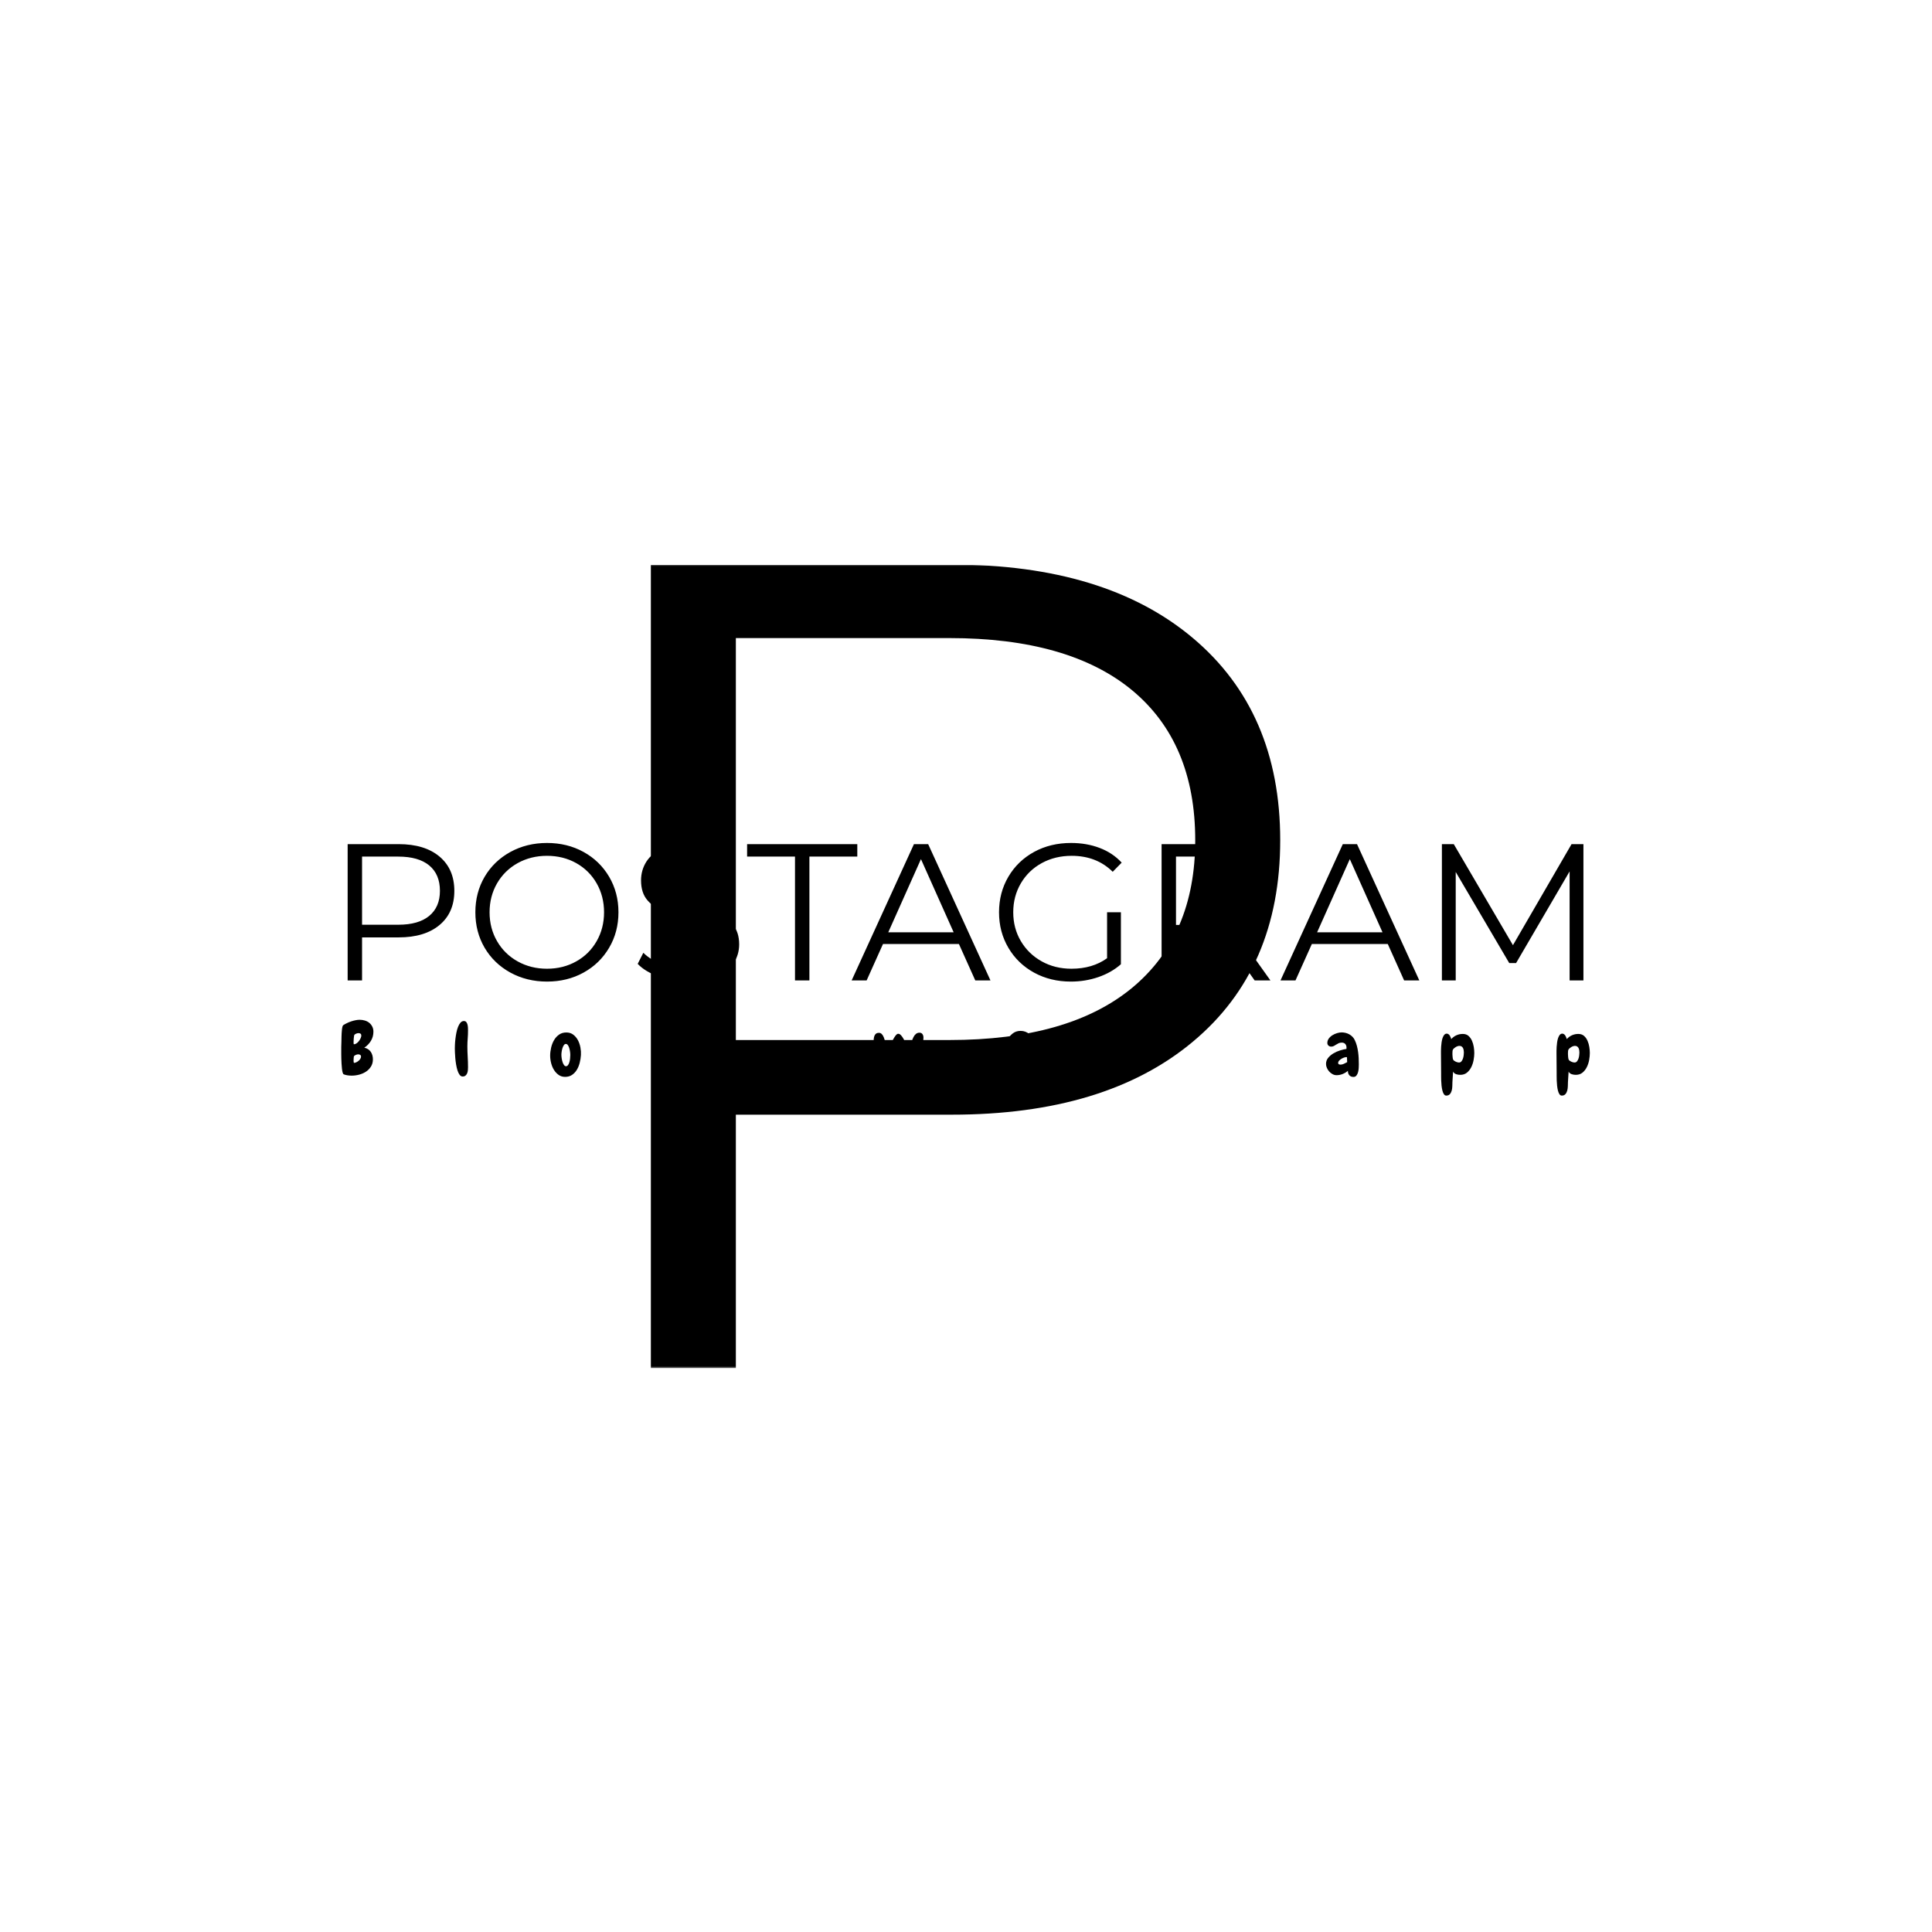 <svg xmlns="http://www.w3.org/2000/svg" version="1.1" xmlns:xlink="http://www.w3.org/1999/xlink" xmlns:svgjs="http://svgjs.dev/svgjs" width="1500" height="1500" viewBox="0 0 1500 1500"><rect width="1500" height="1500" fill="#ffffff"></rect><g transform="matrix(0.667,0,0,0.667,249.394,438.586)"><svg viewBox="0 0 396 247" data-background-color="#ffffff" preserveAspectRatio="xMidYMid meet" height="935" width="1500" xmlns="http://www.w3.org/2000/svg" xmlns:xlink="http://www.w3.org/1999/xlink"><g id="tight-bounds" transform="matrix(1,0,0,1,0.24,-0.1)"><svg viewBox="0 0 395.52 247.2" height="247.2" width="395.52"><g><svg></svg></g><g><svg viewBox="0 0 395.52 247.2" height="247.2" width="395.52"><mask id="afac6610-06d5-4060-a26e-40b2ab4b8f13"><rect width="395.52" height="247.2" fill="white"></rect><g transform="matrix(1,0,0,1,0,82.014)" id="clone"><svg viewBox="0 0 395.52 83.172" height="83.172" width="395.52"><g><svg viewBox="0 0 395.52 83.172" height="83.172" width="395.52"><g><svg viewBox="0 0 395.52 83.172" height="83.172" width="395.52"><g><svg viewBox="0 0 395.52 83.172" height="83.172" width="395.52"><g id="SvgjsG1243"><svg viewBox="0 0 395.52 83.172" height="83.172" width="395.52" id="SvgjsSvg1242"><g><svg viewBox="0 0 395.52 49.808" height="49.808" width="395.52"><g transform="matrix(1,0,0,1,0,0)"><svg width="395.52" viewBox="2.7 -38.3 323.38 41.6" height="49.808" data-palette-color="#273b93"><path d="M18.8-35Q25.5-35 29.3-31.8 33.1-28.6 33.1-23L33.1-23Q33.1-17.4 29.3-14.23 25.5-11.05 18.8-11.05L18.8-11.05 9.4-11.05 9.4 0 5.7 0 5.7-35 18.8-35ZM18.7-14.3Q23.9-14.3 26.65-16.57 29.4-18.85 29.4-23L29.4-23Q29.4-27.25 26.65-29.53 23.9-31.8 18.7-31.8L18.7-31.8 9.4-31.8 9.4-14.3 18.7-14.3ZM56.9 0.3Q51.7 0.3 47.47-2.02 43.25-4.35 40.87-8.4 38.5-12.45 38.5-17.5L38.5-17.5Q38.5-22.55 40.87-26.6 43.25-30.65 47.47-32.98 51.7-35.3 56.9-35.3L56.9-35.3Q62.1-35.3 66.27-33 70.45-30.7 72.85-26.63 75.25-22.55 75.25-17.5L75.25-17.5Q75.25-12.45 72.85-8.38 70.45-4.3 66.27-2 62.1 0.3 56.9 0.3L56.9 0.3ZM56.9-3Q61.05-3 64.4-4.88 67.75-6.75 69.65-10.08 71.55-13.4 71.55-17.5L71.55-17.5Q71.55-21.6 69.65-24.93 67.75-28.25 64.4-30.13 61.05-32 56.9-32L56.9-32Q52.75-32 49.37-30.13 46-28.25 44.07-24.93 42.15-21.6 42.15-17.5L42.15-17.5Q42.15-13.4 44.07-10.08 46-6.75 49.37-4.88 52.75-3 56.9-3L56.9-3ZM93.19 0.3Q89.3 0.3 85.72-0.95 82.14-2.2 80.19-4.25L80.19-4.25 81.64-7.1Q83.55-5.2 86.69-4.03 89.84-2.85 93.19-2.85L93.19-2.85Q97.89-2.85 100.25-4.58 102.59-6.3 102.59-9.05L102.59-9.05Q102.59-11.15 101.32-12.4 100.05-13.65 98.19-14.33 96.34-15 93.05-15.8L93.05-15.8Q89.09-16.8 86.75-17.73 84.39-18.65 82.72-20.55 81.05-22.45 81.05-25.7L81.05-25.7Q81.05-28.35 82.44-30.53 83.84-32.7 86.75-34 89.64-35.3 93.94-35.3L93.94-35.3Q96.94-35.3 99.82-34.48 102.69-33.65 104.8-32.2L104.8-32.2 103.55-29.25Q101.34-30.7 98.84-31.43 96.34-32.15 93.94-32.15L93.94-32.15Q89.34-32.15 87.02-30.38 84.69-28.6 84.69-25.8L84.69-25.8Q84.69-23.7 85.97-22.43 87.25-21.15 89.17-20.48 91.09-19.8 94.34-19L94.34-19Q98.19-18.05 100.57-17.13 102.94-16.2 104.59-14.33 106.25-12.45 106.25-9.25L106.25-9.25Q106.25-6.6 104.82-4.42 103.39-2.25 100.44-0.98 97.5 0.3 93.19 0.3L93.19 0.3ZM120.59 0L120.59-31.8 108.29-31.8 108.29-35 136.59-35 136.59-31.8 124.29-31.8 124.29 0 120.59 0ZM166.89 0L162.69-9.35 143.19-9.35 138.99 0 135.14 0 151.14-35 154.79-35 170.79 0 166.89 0ZM144.54-12.35L161.34-12.35 152.94-31.15 144.54-12.35ZM200.74-5.7L200.74-17.5 204.29-17.5 204.29-4.15Q201.84-2 198.49-0.85 195.14 0.3 191.44 0.3L191.44 0.3Q186.19 0.3 181.99-2 177.79-4.3 175.39-8.38 172.99-12.45 172.99-17.5L172.99-17.5Q172.99-22.55 175.39-26.63 177.79-30.7 181.99-33 186.19-35.3 191.49-35.3L191.49-35.3Q195.49-35.3 198.84-34.02 202.19-32.75 204.49-30.25L204.49-30.25 202.19-27.9Q198.04-32 191.64-32L191.64-32Q187.39-32 183.96-30.13 180.54-28.25 178.59-24.93 176.64-21.6 176.64-17.5L176.64-17.5Q176.64-13.4 178.59-10.1 180.54-6.8 183.94-4.9 187.34-3 191.59-3L191.59-3Q196.99-3 200.74-5.7L200.74-5.7ZM242.69 0L238.64 0 230.64-11.25Q229.29-11.1 227.84-11.1L227.84-11.1 218.44-11.1 218.44 0 214.74 0 214.74-35 227.84-35Q234.54-35 238.34-31.8 242.14-28.6 242.14-23L242.14-23Q242.14-18.9 240.06-16.07 237.99-13.25 234.14-12L234.14-12 242.69 0ZM227.74-14.25Q232.94-14.25 235.69-16.55 238.44-18.85 238.44-23L238.44-23Q238.44-27.25 235.69-29.53 232.94-31.8 227.74-31.8L227.74-31.8 218.44-31.8 218.44-14.25 227.74-14.25ZM277.03 0L272.83-9.35 253.33-9.35 249.13 0 245.28 0 261.28-35 264.93-35 280.93 0 277.03 0ZM254.68-12.35L271.48-12.35 263.08-31.15 254.68-12.35ZM320.03-35L323.08-35 323.08 0 319.53 0 319.53-28 305.78-4.45 304.03-4.45 290.28-27.85 290.28 0 286.73 0 286.73-35 289.78-35 304.98-9.05 320.03-35Z" opacity="1" transform="matrix(1,0,0,1,0,0)" fill="black" class="wordmark-text-0" id="SvgjsPath1241" stroke-width="5" stroke="black" stroke-linejoin="round"></path></svg></g></svg></g><g transform="matrix(1,0,0,1,2.5,56.181)"><svg viewBox="0 0 390.52 26.991" height="26.991" width="390.52"><g transform="matrix(1,0,0,1,0,0)"><svg width="390.52" viewBox="-1.49 -40.7 842.26 58.79" height="26.991" data-palette-color="#273b93"><path d="M23.05-28.86L23.05-28.86Q23.05-25.49 21.39-22.73 19.73-19.97 16.94-18.12L16.94-18.12Q18.41-17.82 19.48-17.11 20.56-16.41 21.26-15.38 21.97-14.36 22.34-13.06 22.71-11.77 22.71-10.35L22.71-10.35Q22.71-7.57 21.41-5.49 20.12-3.42 18.07-2.08 16.02-0.73 13.5-0.07 10.99 0.59 8.5 0.59L8.5 0.59Q7.13 0.59 5.76 0.39 4.39 0.2 3.17-0.29L3.17-0.29Q2.73-0.44 2.44-1.49 2.15-2.54 1.98-4.05 1.81-5.57 1.71-7.32 1.61-9.08 1.56-10.69 1.51-12.3 1.51-13.53 1.51-14.75 1.51-15.23L1.51-15.23Q1.51-16.94 1.51-18.68 1.51-20.41 1.61-22.12L1.61-22.12Q1.61-22.56 1.64-23.49 1.66-24.41 1.68-25.56 1.71-26.71 1.78-27.98 1.86-29.25 1.98-30.35 2.1-31.45 2.32-32.23 2.54-33.01 2.83-33.2L2.83-33.2Q3.96-33.94 5.32-34.59 6.69-35.25 8.15-35.74 9.62-36.23 11.08-36.52 12.55-36.82 13.87-36.82L13.87-36.82Q15.67-36.82 17.36-36.3 19.04-35.79 20.29-34.77 21.53-33.74 22.29-32.25 23.05-30.76 23.05-28.86ZM14.94-26.27L14.94-26.27Q14.94-27.1 14.43-27.49 13.92-27.88 13.09-27.88L13.09-27.88Q12.4-27.88 11.65-27.59 10.89-27.29 10.35-26.81L10.35-26.81Q10.21-26.66 10.08-25.98 9.96-25.29 9.89-24.44 9.81-23.58 9.79-22.83 9.77-22.07 9.77-21.83L9.77-21.83Q9.77-21.73 9.77-21.51 9.77-21.29 9.79-21.04 9.81-20.8 9.86-20.61 9.91-20.41 10.01-20.41L10.01-20.41Q10.84-20.41 11.72-21.02 12.6-21.63 13.31-22.53 14.01-23.44 14.48-24.46 14.94-25.49 14.94-26.27ZM14.75-12.16L14.75-12.16Q14.75-12.99 14.16-13.33 13.57-13.67 12.84-13.67L12.84-13.67Q12.16-13.67 11.4-13.35 10.64-13.04 10.16-12.6L10.16-12.6Q10.01-12.5 9.94-12.11 9.86-11.72 9.84-11.25 9.81-10.79 9.79-10.38 9.77-9.96 9.77-9.81L9.77-9.81Q9.77-9.72 9.77-9.42 9.77-9.13 9.79-8.81 9.81-8.5 9.89-8.23 9.96-7.96 10.06-7.96L10.06-7.96Q10.74-7.96 11.57-8.35 12.4-8.74 13.11-9.33 13.82-9.91 14.28-10.67 14.75-11.43 14.75-12.16ZM86.41-29.59L86.41-29.59Q86.41-26.95 86.2-24.29 85.98-21.63 85.98-18.95L85.98-18.95Q85.98-15.48 86.2-12.01 86.41-8.54 86.41-5.03L86.41-5.03Q86.41-4.15 86.32-3.05 86.22-1.95 85.85-1.03 85.49-0.1 84.75 0.54 84.02 1.17 82.8 1.17L82.8 1.17Q81.63 1.17 80.78 0.02 79.92-1.12 79.36-2.91 78.8-4.69 78.43-6.88 78.07-9.08 77.89-11.16 77.72-13.23 77.65-14.97 77.58-16.7 77.58-17.53L77.58-17.53Q77.58-18.46 77.65-20.21 77.72-21.97 77.97-24.02 78.21-26.07 78.63-28.2 79.04-30.32 79.73-32.06 80.41-33.79 81.36-34.89 82.31-35.99 83.63-35.99L83.63-35.99Q84.71-35.99 85.27-35.28 85.83-34.57 86.07-33.57 86.32-32.57 86.37-31.47 86.41-30.37 86.41-29.59ZM151.44 1.42L151.44 1.42Q148.95 1.42 147.1 0.1 145.24-1.22 143.97-3.27 142.7-5.32 142.07-7.84 141.43-10.35 141.43-12.79L141.43-12.79Q141.43-15.38 142.07-18.14 142.7-20.9 144.02-23.17 145.34-25.44 147.39-26.88 149.44-28.32 152.27-28.32L152.27-28.32Q155.01-28.32 156.94-26.83 158.86-25.34 160.04-23.12 161.21-20.9 161.7-18.26 162.18-15.63 162.04-13.28L162.04-13.28Q161.89-10.69 161.23-8.06 160.57-5.42 159.3-3.32 158.03-1.22 156.08 0.1 154.13 1.42 151.44 1.42ZM151.93-20.65L151.93-20.65Q151.2-20.65 150.64-19.87 150.08-19.09 149.71-17.97 149.34-16.85 149.15-15.6 148.95-14.36 148.95-13.43L148.95-13.43Q148.95-12.26 149.17-10.89 149.39-9.52 149.78-8.37 150.17-7.23 150.73-6.47 151.3-5.71 152.03-5.71L152.03-5.71Q152.81-5.71 153.37-6.45 153.93-7.18 154.27-8.3 154.62-9.42 154.76-10.77 154.91-12.11 154.91-13.28L154.91-13.28Q154.91-14.36 154.71-15.65 154.52-16.94 154.15-18.07 153.79-19.19 153.22-19.92 152.66-20.65 151.93-20.65ZM238.69-16.65L238.69-16.65Q238.69-14.16 238.61-11.67 238.54-9.18 238.35-6.69L238.35-6.69Q238.2-4.54 237.96-2.1 237.71 0.34 237.17 2.76 236.64 5.18 235.76 7.4 234.88 9.62 233.44 11.33 232 13.04 229.95 14.06 227.9 15.09 225.06 15.09L225.06 15.09Q223.75 15.09 222.11 14.67 220.47 14.26 219.03 13.48 217.59 12.7 216.59 11.55 215.59 10.4 215.59 8.89L215.59 8.89Q215.59 7.76 216.4 6.81 217.2 5.86 218.47 5.86L218.47 5.86Q219.25 5.86 219.96 6.13 220.67 6.4 221.38 6.74 222.09 7.08 222.75 7.35 223.4 7.62 224.09 7.62L224.09 7.62Q225.89 7.62 227.12 6.71 228.34 5.81 229.07 4.42 229.8 3.03 230.17 1.39 230.53-0.24 230.68-1.71L230.68-1.71Q229.7-0.59 228.41-0.17 227.12 0.24 225.7 0.24L225.7 0.24Q223.11 0.24 221.3-0.66 219.5-1.56 218.38-3.15 217.25-4.74 216.71-6.84 216.18-8.94 216.18-11.38L216.18-11.38Q216.18-12.89 216.5-14.79 216.81-16.7 217.45-18.65 218.08-20.61 219.03-22.46 219.99-24.32 221.26-25.73 222.53-27.15 224.11-28.03 225.7-28.91 227.6-28.91L227.6-28.91Q229.46-28.91 230.9-27.83 232.34-26.76 232.58-24.8L232.58-24.8Q233.12-25.83 234-26.83 234.88-27.83 236.15-27.83L236.15-27.83Q236.83-27.83 237.3-27.15 237.76-26.46 238.03-25.37 238.3-24.27 238.44-22.97 238.59-21.68 238.64-20.43 238.69-19.19 238.69-18.16 238.69-17.14 238.69-16.65ZM231.27-13.48L231.27-13.48Q231.27-14.21 231.05-15.38 230.83-16.55 230.41-17.63 230-18.7 229.36-19.48 228.73-20.26 227.85-20.26L227.85-20.26Q226.72-20.26 225.87-19.48 225.02-18.7 224.43-17.6 223.84-16.5 223.53-15.26 223.21-14.01 223.21-13.13L223.21-13.13Q223.21-12.5 223.31-11.43 223.4-10.35 223.72-9.33 224.04-8.3 224.58-7.57 225.11-6.84 225.99-6.84L225.99-6.84Q227.31-6.84 228.29-7.47 229.26-8.11 229.92-9.08 230.58-10.06 230.92-11.23 231.27-12.4 231.27-13.48ZM382.32 0.63L382.32 0.63Q380.76 0.63 379.51-1.03 378.27-2.69 377.34-5 376.41-7.32 375.8-9.77 375.19-12.21 374.9-13.82L374.9-13.82Q374.51-12.84 373.85-11.43 373.19-10.01 372.33-8.45 371.48-6.88 370.5-5.3 369.52-3.71 368.48-2.44 367.43-1.17 366.38-0.39 365.33 0.39 364.35 0.39L364.35 0.39Q363.03 0.39 362.03-0.88 361.03-2.15 360.35-4.2 359.66-6.25 359.2-8.74 358.73-11.23 358.49-13.72 358.25-16.21 358.15-18.36 358.05-20.51 358.05-21.83L358.05-21.83Q358.05-23.05 358.17-24.17 358.29-25.29 358.66-26.17 359.03-27.05 359.73-27.56 360.44-28.08 361.61-28.08L361.61-28.08Q362.74-28.08 363.54-27.25 364.35-26.42 364.89-25.07 365.42-23.73 365.77-22.05 366.11-20.36 366.3-18.63 366.5-16.89 366.57-15.26 366.64-13.62 366.69-12.45L366.69-12.45Q366.99-13.48 367.52-14.97 368.06-16.46 368.69-18.14 369.33-19.82 370.09-21.48 370.84-23.14 371.6-24.46 372.36-25.78 373.09-26.61 373.82-27.44 374.51-27.44L374.51-27.44 374.55-27.44Q375.43-27.44 376.26-26.61 377.09-25.78 377.87-24.46 378.66-23.14 379.34-21.46 380.02-19.78 380.61-18.04 381.19-16.31 381.63-14.67 382.07-13.04 382.37-11.87L382.37-11.87Q382.42-13.28 382.51-15.06 382.61-16.85 382.88-18.65 383.15-20.46 383.61-22.17 384.08-23.88 384.76-25.22 385.44-26.56 386.44-27.37 387.44-28.17 388.76-28.17L388.76-28.17Q390.13-28.17 390.79-27.22 391.45-26.27 391.45-24.9L391.45-24.9Q391.45-23.44 391.08-21 390.72-18.55 390.08-15.7 389.45-12.84 388.59-9.94 387.74-7.03 386.71-4.69 385.69-2.34 384.56-0.85 383.44 0.63 382.32 0.63ZM466.39-8.69L466.39-8.69Q466.39-7.03 465.34-5.44 464.29-3.86 462.7-2.61 461.12-1.37 459.31-0.61 457.5 0.15 455.99 0.15L455.99 0.15Q453.4 0.15 451.37-1.15 449.35-2.44 447.98-4.44 446.61-6.45 445.91-8.86 445.2-11.28 445.2-13.57L445.2-13.57Q445.2-16.02 445.88-18.8 446.56-21.58 447.96-23.93 449.35-26.27 451.47-27.83 453.6-29.39 456.53-29.39L456.53-29.39Q458.19-29.39 459.7-28.83 461.21-28.27 462.34-27.25 463.46-26.22 464.14-24.8 464.83-23.39 464.83-21.63L464.83-21.63Q464.83-19.34 463.85-17.33 462.87-15.33 461.26-13.87 459.65-12.4 457.55-11.5 455.45-10.6 453.25-10.5L453.25-10.5Q453.45-9.08 454.4-8.45 455.35-7.81 456.67-7.81L456.67-7.81Q457.65-7.81 458.58-8.3 459.5-8.79 460.38-9.4 461.26-10.01 462.12-10.5 462.97-10.99 463.85-10.99L463.85-10.99Q464.83-10.99 465.61-10.35 466.39-9.72 466.39-8.69ZM458.48-20.65L458.48-20.65Q458.48-21.29 458.14-21.97 457.8-22.66 457.06-22.66L457.06-22.66Q455.99-22.66 455.26-22.09 454.52-21.53 454.04-20.68 453.55-19.82 453.28-18.85 453.01-17.87 452.96-17.04L452.96-17.04Q453.64-17.19 454.6-17.43 455.55-17.68 456.4-18.09 457.26-18.51 457.87-19.14 458.48-19.78 458.48-20.65ZM543.48-16.11L543.48-16.11Q543.48-14.7 543.26-12.92 543.04-11.13 542.57-9.28 542.11-7.42 541.35-5.66 540.6-3.91 539.5-2.51 538.4-1.12 536.96-0.29 535.52 0.54 533.61 0.54L533.61 0.54Q531.61 0.54 529.98-0.39 528.34-1.32 527.17-2.93L527.17-2.93Q527.02-1.61 526.09-0.61 525.17 0.39 523.75 0.39L523.75 0.39Q522.92 0.39 522.36-0.44 521.8-1.27 521.46-2.56 521.11-3.86 520.94-5.42 520.77-6.98 520.72-8.45 520.67-9.91 520.67-11.08 520.67-12.26 520.67-12.74L520.67-12.74Q520.67-14.4 520.7-16.06 520.72-17.72 520.77-19.43L520.77-19.43Q520.77-20.26 520.75-21.92 520.72-23.58 520.77-25.61 520.82-27.64 520.99-29.76 521.16-31.88 521.6-33.64 522.04-35.4 522.82-36.52 523.6-37.65 524.83-37.7L524.83-37.7Q525.8-37.7 526.49-37.01 527.17-36.33 527.63-35.21 528.1-34.08 528.37-32.69 528.63-31.3 528.76-29.91 528.88-28.52 528.9-27.27 528.93-26.03 528.93-25.24L528.93-25.24Q528.93-25.1 528.9-24.58 528.88-24.07 528.88-23.49 528.88-22.9 528.88-22.44 528.88-21.97 528.88-21.92L528.88-21.92Q529.32-22.85 530.15-23.73 530.98-24.61 532-25.29 533.03-25.98 534.15-26.42 535.27-26.86 536.3-26.86L536.3-26.86Q538.35-26.86 539.74-25.81 541.13-24.76 541.96-23.14 542.79-21.53 543.14-19.65 543.48-17.77 543.48-16.11ZM536.3-14.65L536.3-14.65Q536.3-15.23 536.23-15.92 536.15-16.6 535.88-17.19 535.62-17.77 535.15-18.16 534.69-18.55 533.96-18.55L533.96-18.55Q533.17-18.55 532.42-18.21 531.66-17.87 530.98-17.33 530.29-16.8 529.71-16.19 529.12-15.58 528.68-14.99L528.68-14.99 528.19-10.64Q528.98-9.52 530.1-8.86 531.22-8.2 532.64-8.2L532.64-8.2Q533.71-8.2 534.42-8.89 535.13-9.57 535.54-10.57 535.96-11.57 536.13-12.7 536.3-13.82 536.3-14.65ZM683.05-6.88L683.05-6.88Q683.05-6.01 682.98-4.59 682.91-3.17 682.57-1.83 682.22-0.49 681.49 0.49 680.76 1.46 679.44 1.46L679.44 1.46Q677.63 1.46 676.66 0.29 675.68-0.88 675.73-2.64L675.73-2.64Q674.17-1.27 672.19-0.49 670.21 0.29 668.16 0.29L668.16 0.29Q666.75 0.29 665.48-0.39 664.21-1.07 663.23-2.15 662.25-3.22 661.67-4.57 661.08-5.91 661.08-7.23L661.08-7.23Q661.08-9.57 662.52-11.33 663.96-13.09 666.06-14.33 668.16-15.58 670.53-16.31 672.9-17.04 674.75-17.29L674.75-17.29Q674.75-17.53 674.78-17.72 674.8-17.92 674.8-18.16L674.8-18.16Q674.8-19.68 673.97-20.61 673.14-21.53 671.63-21.53L671.63-21.53Q670.41-21.53 669.53-21.12 668.65-20.7 667.87-20.19 667.09-19.68 666.31-19.26 665.53-18.85 664.55-18.85L664.55-18.85Q663.47-18.85 662.72-19.53 661.96-20.21 661.96-21.29L661.96-21.29Q661.96-22.9 662.91-24.22 663.87-25.54 665.31-26.44 666.75-27.34 668.43-27.86 670.12-28.37 671.53-28.37L671.53-28.37Q672.85-28.37 674.17-28.05 675.49-27.73 676.66-27.08 677.83-26.42 678.78-25.46 679.73-24.51 680.32-23.24L680.32-23.24Q681.2-21.44 681.74-19.41 682.27-17.38 682.57-15.26 682.86-13.13 682.96-11.01 683.05-8.89 683.05-6.88ZM675.24-8.45L675.24-8.45 675.1-11.77Q675-11.77 674.9-11.79 674.8-11.82 674.71-11.82L674.71-11.82Q674.07-11.82 673.12-11.5 672.17-11.18 671.29-10.62 670.41-10.06 669.8-9.38 669.19-8.69 669.19-7.96L669.19-7.96Q669.19-7.28 669.68-7.03 670.16-6.79 670.8-6.79L670.8-6.79Q671.87-6.79 673.09-7.35 674.31-7.91 675.24-8.45ZM760.39-14.55L760.39-14.55Q760.39-12.4 759.92-9.84 759.46-7.28 758.36-5.08 757.26-2.88 755.48-1.42 753.7 0.05 751.01 0.05L751.01 0.05Q750.33 0.05 749.6-0.05 748.86-0.15 748.2-0.39 747.55-0.63 747.01-1.05 746.47-1.46 746.18-2.15L746.18-2.15 745.74 4.88Q745.69 6.01 745.67 7.57 745.64 9.13 745.28 10.55 744.91 11.96 744.05 12.96 743.2 13.96 741.59 13.96L741.59 13.96Q740.66 13.96 740.03 13.01 739.39 12.06 739.03 10.6 738.66 9.13 738.46 7.32 738.27 5.52 738.22 3.86 738.17 2.2 738.17 0.83 738.17-0.54 738.17-1.17L738.17-1.17Q738.17-4.44 738.12-7.69 738.07-10.94 738.07-14.21L738.07-14.21Q738.07-14.79 738.07-16.04 738.07-17.29 738.17-18.75 738.27-20.21 738.49-21.78 738.71-23.34 739.15-24.63 739.59-25.93 740.27-26.73 740.95-27.54 741.93-27.54L741.93-27.54Q742.57-27.54 743.08-27.17 743.59-26.81 743.96-26.25 744.32-25.68 744.57-25.05 744.81-24.41 744.96-23.88L744.96-23.88Q746.47-25.59 748.45-26.46 750.43-27.34 752.67-27.34L752.67-27.34Q755.02-27.34 756.51-26.03 757.99-24.71 758.85-22.75 759.7-20.8 760.05-18.58 760.39-16.36 760.39-14.55ZM753.41-14.94L753.41-14.94Q753.41-15.67 753.28-16.43 753.16-17.19 752.84-17.85 752.53-18.51 751.94-18.92 751.35-19.34 750.48-19.34L750.48-19.34Q749.3-19.34 748.01-18.58 746.72-17.82 746.08-16.85L746.08-16.85Q745.84-16.46 745.79-15.58 745.74-14.7 745.74-14.26L745.74-14.26Q745.74-13.92 745.76-13.35 745.79-12.79 745.84-12.21 745.89-11.62 745.96-11.08 746.03-10.55 746.18-10.25L746.18-10.25Q746.33-9.81 746.81-9.45 747.3-9.08 747.89-8.79 748.47-8.5 749.08-8.35 749.69-8.2 750.13-8.2L750.13-8.2Q751.16-8.2 751.79-8.98 752.43-9.77 752.79-10.84 753.16-11.91 753.28-13.06 753.41-14.21 753.41-14.94ZM837.77-14.55L837.77-14.55Q837.77-12.4 837.31-9.84 836.84-7.28 835.74-5.08 834.64-2.88 832.86-1.42 831.08 0.05 828.39 0.05L828.39 0.05Q827.71 0.05 826.98-0.05 826.25-0.15 825.59-0.39 824.93-0.63 824.39-1.05 823.85-1.46 823.56-2.15L823.56-2.15 823.12 4.88Q823.07 6.01 823.05 7.57 823.02 9.13 822.66 10.55 822.29 11.96 821.44 12.96 820.58 13.96 818.97 13.96L818.97 13.96Q818.04 13.96 817.41 13.01 816.77 12.06 816.41 10.6 816.04 9.13 815.85 7.32 815.65 5.52 815.6 3.86 815.55 2.2 815.55 0.83 815.55-0.54 815.55-1.17L815.55-1.17Q815.55-4.44 815.5-7.69 815.45-10.94 815.45-14.21L815.45-14.21Q815.45-14.79 815.45-16.04 815.45-17.29 815.55-18.75 815.65-20.21 815.87-21.78 816.09-23.34 816.53-24.63 816.97-25.93 817.65-26.73 818.34-27.54 819.31-27.54L819.31-27.54Q819.95-27.54 820.46-27.17 820.97-26.81 821.34-26.25 821.7-25.68 821.95-25.05 822.19-24.41 822.34-23.88L822.34-23.88Q823.85-25.59 825.83-26.46 827.81-27.34 830.05-27.34L830.05-27.34Q832.4-27.34 833.89-26.03 835.38-24.71 836.23-22.75 837.09-20.8 837.43-18.58 837.77-16.36 837.77-14.55ZM830.79-14.94L830.79-14.94Q830.79-15.67 830.66-16.43 830.54-17.19 830.23-17.85 829.91-18.51 829.32-18.92 828.74-19.34 827.86-19.34L827.86-19.34Q826.69-19.34 825.39-18.58 824.1-17.82 823.46-16.85L823.46-16.85Q823.22-16.46 823.17-15.58 823.12-14.7 823.12-14.26L823.12-14.26Q823.12-13.92 823.15-13.35 823.17-12.79 823.22-12.21 823.27-11.62 823.34-11.08 823.41-10.55 823.56-10.25L823.56-10.25Q823.71-9.81 824.19-9.45 824.68-9.08 825.27-8.79 825.86-8.5 826.47-8.35 827.08-8.2 827.52-8.2L827.52-8.2Q828.54-8.2 829.18-8.98 829.81-9.77 830.18-10.84 830.54-11.91 830.66-13.06 830.79-14.21 830.79-14.94Z" opacity="1" transform="matrix(1,0,0,1,0,0)" fill="black" class="slogan-text-1" id="SvgjsPath1240" stroke-width="5" stroke="black" stroke-linejoin="round"></path></svg></g></svg></g></svg></g></svg></g><g></g></svg></g></svg></g></svg></g></mask><g mask="url(#afac6610-06d5-4060-a26e-40b2ab4b8f13)"><g><path d="M193.522 0c31.547 0 56.267 7.534 74.16 22.601 17.893 15.067 26.839 35.785 26.839 62.153v0c0 26.368-8.946 47.015-26.839 61.942-17.893 14.973-42.613 22.46-74.16 22.459v0h-66.391v78.045h-26.132v-247.2zM192.816 146.201c24.485 0 43.201-5.344 56.15-16.033 12.949-10.736 19.423-25.874 19.423-45.414v0c0-20.011-6.474-35.385-19.423-46.12-12.949-10.688-31.665-16.033-56.15-16.033v0h-65.685v123.6z" fill="#000000" fill-rule="nonzero" stroke="none" stroke-width="1" stroke-linecap="butt" stroke-linejoin="miter" stroke-miterlimit="10" stroke-dasharray="" stroke-dashoffset="0" font-family="none" font-weight="none" font-size="none" text-anchor="none" style="mix-blend-mode: normal" data-fill-palette-color="tertiary"></path></g></g><g transform="matrix(1,0,0,1,0,82.014)"><svg viewBox="0 0 395.52 83.172" height="83.172" width="395.52"><g><svg viewBox="0 0 395.52 83.172" height="83.172" width="395.52"><g><svg viewBox="0 0 395.52 83.172" height="83.172" width="395.52"><g><svg viewBox="0 0 395.52 83.172" height="83.172" width="395.52"><g id="textblocktransform"><svg viewBox="0 0 395.52 83.172" height="83.172" width="395.52" id="textblock"><g><svg viewBox="0 0 395.52 49.808" height="49.808" width="395.52"><g transform="matrix(1,0,0,1,0,0)"><svg width="395.52" viewBox="2.7 -38.3 323.38 41.6" height="49.808" data-palette-color="#273b93"><path d="M18.8-35Q25.5-35 29.3-31.8 33.1-28.6 33.1-23L33.1-23Q33.1-17.4 29.3-14.23 25.5-11.05 18.8-11.05L18.8-11.05 9.4-11.05 9.4 0 5.7 0 5.7-35 18.8-35ZM18.7-14.3Q23.9-14.3 26.65-16.57 29.4-18.85 29.4-23L29.4-23Q29.4-27.25 26.65-29.53 23.9-31.8 18.7-31.8L18.7-31.8 9.4-31.8 9.4-14.3 18.7-14.3ZM56.9 0.3Q51.7 0.3 47.47-2.02 43.25-4.35 40.87-8.4 38.5-12.45 38.5-17.5L38.5-17.5Q38.5-22.55 40.87-26.6 43.25-30.65 47.47-32.98 51.7-35.3 56.9-35.3L56.9-35.3Q62.1-35.3 66.27-33 70.45-30.7 72.85-26.63 75.25-22.55 75.25-17.5L75.25-17.5Q75.25-12.45 72.85-8.38 70.45-4.3 66.27-2 62.1 0.3 56.9 0.3L56.9 0.3ZM56.9-3Q61.05-3 64.4-4.88 67.75-6.75 69.65-10.08 71.55-13.4 71.55-17.5L71.55-17.5Q71.55-21.6 69.65-24.93 67.75-28.25 64.4-30.13 61.05-32 56.9-32L56.9-32Q52.75-32 49.37-30.13 46-28.25 44.07-24.93 42.15-21.6 42.15-17.5L42.15-17.5Q42.15-13.4 44.07-10.08 46-6.75 49.37-4.88 52.75-3 56.9-3L56.9-3ZM93.19 0.3Q89.3 0.3 85.72-0.95 82.14-2.2 80.19-4.25L80.19-4.25 81.64-7.1Q83.55-5.2 86.69-4.03 89.84-2.85 93.19-2.85L93.19-2.85Q97.89-2.85 100.25-4.58 102.59-6.3 102.59-9.05L102.59-9.05Q102.59-11.15 101.32-12.4 100.05-13.65 98.19-14.33 96.34-15 93.05-15.8L93.05-15.8Q89.09-16.8 86.75-17.73 84.39-18.65 82.72-20.55 81.05-22.45 81.05-25.7L81.05-25.7Q81.05-28.35 82.44-30.53 83.84-32.7 86.75-34 89.64-35.3 93.94-35.3L93.94-35.3Q96.94-35.3 99.82-34.48 102.69-33.65 104.8-32.2L104.8-32.2 103.55-29.25Q101.34-30.7 98.84-31.43 96.34-32.15 93.94-32.15L93.94-32.15Q89.34-32.15 87.02-30.38 84.69-28.6 84.69-25.8L84.69-25.8Q84.69-23.7 85.97-22.43 87.25-21.15 89.17-20.48 91.09-19.8 94.34-19L94.34-19Q98.19-18.05 100.57-17.13 102.94-16.2 104.59-14.33 106.25-12.45 106.25-9.25L106.25-9.25Q106.25-6.6 104.82-4.42 103.39-2.25 100.44-0.98 97.5 0.3 93.19 0.3L93.19 0.3ZM120.59 0L120.59-31.8 108.29-31.8 108.29-35 136.59-35 136.59-31.8 124.29-31.8 124.29 0 120.59 0ZM166.89 0L162.69-9.35 143.19-9.35 138.99 0 135.14 0 151.14-35 154.79-35 170.79 0 166.89 0ZM144.54-12.35L161.34-12.35 152.94-31.15 144.54-12.35ZM200.74-5.7L200.74-17.5 204.29-17.5 204.29-4.15Q201.84-2 198.49-0.85 195.14 0.3 191.44 0.3L191.44 0.3Q186.19 0.3 181.99-2 177.79-4.3 175.39-8.38 172.99-12.45 172.99-17.5L172.99-17.5Q172.99-22.55 175.39-26.63 177.79-30.7 181.99-33 186.19-35.3 191.49-35.3L191.49-35.3Q195.49-35.3 198.84-34.02 202.19-32.75 204.49-30.25L204.49-30.25 202.19-27.9Q198.04-32 191.64-32L191.64-32Q187.39-32 183.96-30.13 180.54-28.25 178.59-24.93 176.64-21.6 176.64-17.5L176.64-17.5Q176.64-13.4 178.59-10.1 180.54-6.8 183.94-4.9 187.34-3 191.59-3L191.59-3Q196.99-3 200.74-5.7L200.74-5.7ZM242.69 0L238.64 0 230.64-11.25Q229.29-11.1 227.84-11.1L227.84-11.1 218.44-11.1 218.44 0 214.74 0 214.74-35 227.84-35Q234.54-35 238.34-31.8 242.14-28.6 242.14-23L242.14-23Q242.14-18.9 240.06-16.07 237.99-13.25 234.14-12L234.14-12 242.69 0ZM227.74-14.25Q232.94-14.25 235.69-16.55 238.44-18.85 238.44-23L238.44-23Q238.44-27.25 235.69-29.53 232.94-31.8 227.74-31.8L227.74-31.8 218.44-31.8 218.44-14.25 227.74-14.25ZM277.03 0L272.83-9.35 253.33-9.35 249.13 0 245.28 0 261.28-35 264.93-35 280.93 0 277.03 0ZM254.68-12.35L271.48-12.35 263.08-31.15 254.68-12.35ZM320.03-35L323.08-35 323.08 0 319.53 0 319.53-28 305.78-4.45 304.03-4.45 290.28-27.85 290.28 0 286.73 0 286.73-35 289.78-35 304.98-9.05 320.03-35Z" opacity="1" transform="matrix(1,0,0,1,0,0)" fill="#000000" class="wordmark-text-0" data-fill-palette-color="primary" id="text-0"></path></svg></g></svg></g><g transform="matrix(1,0,0,1,2.5,56.181)"><svg viewBox="0 0 390.52 26.991" height="26.991" width="390.52"><g transform="matrix(1,0,0,1,0,0)"><svg width="390.52" viewBox="-1.49 -40.7 842.26 58.79" height="26.991" data-palette-color="#273b93"><path d="M23.05-28.86L23.05-28.86Q23.05-25.49 21.39-22.73 19.73-19.97 16.94-18.12L16.94-18.12Q18.41-17.82 19.48-17.11 20.56-16.41 21.26-15.38 21.97-14.36 22.34-13.06 22.71-11.77 22.71-10.35L22.71-10.35Q22.71-7.57 21.41-5.49 20.12-3.42 18.07-2.08 16.02-0.73 13.5-0.07 10.99 0.59 8.5 0.59L8.5 0.59Q7.13 0.59 5.76 0.39 4.39 0.2 3.17-0.29L3.17-0.29Q2.73-0.44 2.44-1.49 2.15-2.54 1.98-4.05 1.81-5.57 1.71-7.32 1.61-9.08 1.56-10.69 1.51-12.3 1.51-13.53 1.51-14.75 1.51-15.23L1.51-15.23Q1.51-16.94 1.51-18.68 1.51-20.41 1.61-22.12L1.61-22.12Q1.61-22.56 1.64-23.49 1.66-24.41 1.68-25.56 1.71-26.71 1.78-27.98 1.86-29.25 1.98-30.35 2.1-31.45 2.32-32.23 2.54-33.01 2.83-33.2L2.83-33.2Q3.96-33.94 5.32-34.59 6.69-35.25 8.15-35.74 9.62-36.23 11.08-36.52 12.55-36.82 13.87-36.82L13.87-36.82Q15.67-36.82 17.36-36.3 19.04-35.79 20.29-34.77 21.53-33.74 22.29-32.25 23.05-30.76 23.05-28.86ZM14.94-26.27L14.94-26.27Q14.94-27.1 14.43-27.49 13.92-27.88 13.09-27.88L13.09-27.88Q12.4-27.88 11.65-27.59 10.89-27.29 10.35-26.81L10.35-26.81Q10.21-26.66 10.08-25.98 9.96-25.29 9.89-24.44 9.81-23.58 9.79-22.83 9.77-22.07 9.77-21.83L9.77-21.83Q9.77-21.73 9.77-21.51 9.77-21.29 9.79-21.04 9.81-20.8 9.86-20.61 9.91-20.41 10.01-20.41L10.01-20.41Q10.84-20.41 11.72-21.02 12.6-21.63 13.31-22.53 14.01-23.44 14.48-24.46 14.94-25.49 14.94-26.27ZM14.75-12.16L14.75-12.16Q14.75-12.99 14.16-13.33 13.57-13.67 12.84-13.67L12.84-13.67Q12.16-13.67 11.4-13.35 10.64-13.04 10.16-12.6L10.16-12.6Q10.01-12.5 9.94-12.11 9.86-11.72 9.84-11.25 9.81-10.79 9.79-10.38 9.77-9.96 9.77-9.81L9.77-9.81Q9.77-9.72 9.77-9.42 9.77-9.13 9.79-8.81 9.81-8.5 9.89-8.23 9.96-7.96 10.06-7.96L10.06-7.96Q10.74-7.96 11.57-8.35 12.4-8.74 13.11-9.33 13.82-9.91 14.28-10.67 14.75-11.43 14.75-12.16ZM86.41-29.59L86.41-29.59Q86.41-26.95 86.2-24.29 85.98-21.63 85.98-18.95L85.98-18.95Q85.98-15.48 86.2-12.01 86.41-8.54 86.41-5.03L86.41-5.03Q86.41-4.15 86.32-3.05 86.22-1.95 85.85-1.03 85.49-0.1 84.75 0.54 84.02 1.17 82.8 1.17L82.8 1.17Q81.63 1.17 80.78 0.02 79.92-1.12 79.36-2.91 78.8-4.69 78.43-6.88 78.07-9.08 77.89-11.16 77.72-13.23 77.65-14.97 77.58-16.7 77.58-17.53L77.58-17.53Q77.58-18.46 77.65-20.21 77.72-21.97 77.97-24.02 78.21-26.07 78.63-28.2 79.04-30.32 79.73-32.06 80.41-33.79 81.36-34.89 82.31-35.99 83.63-35.99L83.63-35.99Q84.71-35.99 85.27-35.28 85.83-34.57 86.07-33.57 86.32-32.57 86.37-31.47 86.41-30.37 86.41-29.59ZM151.44 1.42L151.44 1.42Q148.95 1.42 147.1 0.1 145.24-1.22 143.97-3.27 142.7-5.32 142.07-7.84 141.43-10.35 141.43-12.79L141.43-12.79Q141.43-15.38 142.07-18.14 142.7-20.9 144.02-23.17 145.34-25.44 147.39-26.88 149.44-28.32 152.27-28.32L152.27-28.32Q155.01-28.32 156.94-26.83 158.86-25.34 160.04-23.12 161.21-20.9 161.7-18.26 162.18-15.63 162.04-13.28L162.04-13.28Q161.89-10.69 161.23-8.06 160.57-5.42 159.3-3.32 158.03-1.22 156.08 0.1 154.13 1.42 151.44 1.42ZM151.93-20.65L151.93-20.65Q151.2-20.65 150.64-19.87 150.08-19.09 149.71-17.97 149.34-16.85 149.15-15.6 148.95-14.36 148.95-13.43L148.95-13.43Q148.95-12.26 149.17-10.89 149.39-9.52 149.78-8.37 150.17-7.23 150.73-6.47 151.3-5.71 152.03-5.71L152.03-5.71Q152.81-5.71 153.37-6.45 153.93-7.18 154.27-8.3 154.62-9.42 154.76-10.77 154.91-12.11 154.91-13.28L154.91-13.28Q154.91-14.36 154.71-15.65 154.52-16.94 154.15-18.07 153.79-19.19 153.22-19.92 152.66-20.65 151.93-20.65ZM238.69-16.65L238.69-16.65Q238.69-14.16 238.61-11.67 238.54-9.18 238.35-6.69L238.35-6.69Q238.2-4.54 237.96-2.1 237.71 0.34 237.17 2.76 236.64 5.18 235.76 7.4 234.88 9.62 233.44 11.33 232 13.04 229.95 14.06 227.9 15.09 225.06 15.09L225.06 15.09Q223.75 15.09 222.11 14.67 220.47 14.26 219.03 13.48 217.59 12.7 216.59 11.55 215.59 10.4 215.59 8.89L215.59 8.89Q215.59 7.76 216.4 6.81 217.2 5.86 218.47 5.86L218.47 5.86Q219.25 5.86 219.96 6.13 220.67 6.4 221.38 6.74 222.09 7.08 222.75 7.35 223.4 7.62 224.09 7.62L224.09 7.62Q225.89 7.62 227.12 6.71 228.34 5.81 229.07 4.42 229.8 3.03 230.17 1.39 230.53-0.24 230.68-1.71L230.68-1.71Q229.7-0.59 228.41-0.17 227.12 0.24 225.7 0.24L225.7 0.24Q223.11 0.24 221.3-0.66 219.5-1.56 218.38-3.15 217.25-4.74 216.71-6.84 216.18-8.94 216.18-11.38L216.18-11.38Q216.18-12.89 216.5-14.79 216.81-16.7 217.45-18.65 218.08-20.61 219.03-22.46 219.99-24.32 221.26-25.73 222.53-27.15 224.11-28.03 225.7-28.91 227.6-28.91L227.6-28.91Q229.46-28.91 230.9-27.83 232.34-26.76 232.58-24.8L232.58-24.8Q233.12-25.83 234-26.83 234.88-27.83 236.15-27.83L236.15-27.83Q236.83-27.83 237.3-27.15 237.76-26.46 238.03-25.37 238.3-24.27 238.44-22.97 238.59-21.68 238.64-20.43 238.69-19.19 238.69-18.16 238.69-17.14 238.69-16.65ZM231.27-13.48L231.27-13.48Q231.27-14.21 231.05-15.38 230.83-16.55 230.41-17.63 230-18.7 229.36-19.48 228.73-20.26 227.85-20.26L227.85-20.26Q226.72-20.26 225.87-19.48 225.02-18.7 224.43-17.6 223.84-16.5 223.53-15.26 223.21-14.01 223.21-13.13L223.21-13.13Q223.21-12.5 223.31-11.43 223.4-10.35 223.72-9.33 224.04-8.3 224.58-7.57 225.11-6.84 225.99-6.84L225.99-6.84Q227.31-6.84 228.29-7.47 229.26-8.11 229.92-9.08 230.58-10.06 230.92-11.23 231.27-12.4 231.27-13.48ZM382.32 0.63L382.32 0.63Q380.76 0.63 379.51-1.03 378.27-2.69 377.34-5 376.41-7.32 375.8-9.77 375.19-12.21 374.9-13.82L374.9-13.82Q374.51-12.84 373.85-11.43 373.19-10.01 372.33-8.45 371.48-6.88 370.5-5.3 369.52-3.71 368.48-2.44 367.43-1.17 366.38-0.39 365.33 0.39 364.35 0.39L364.35 0.39Q363.03 0.39 362.03-0.88 361.03-2.15 360.35-4.2 359.66-6.25 359.2-8.74 358.73-11.23 358.49-13.72 358.25-16.21 358.15-18.36 358.05-20.51 358.05-21.83L358.05-21.83Q358.05-23.05 358.17-24.17 358.29-25.29 358.66-26.17 359.03-27.05 359.73-27.56 360.44-28.08 361.61-28.08L361.61-28.08Q362.74-28.08 363.54-27.25 364.35-26.42 364.89-25.07 365.42-23.73 365.77-22.05 366.11-20.36 366.3-18.63 366.5-16.89 366.57-15.26 366.64-13.62 366.69-12.45L366.69-12.45Q366.99-13.48 367.52-14.97 368.06-16.46 368.69-18.14 369.33-19.82 370.09-21.48 370.84-23.14 371.6-24.46 372.36-25.78 373.09-26.61 373.82-27.44 374.51-27.44L374.51-27.44 374.55-27.44Q375.43-27.44 376.26-26.61 377.09-25.78 377.87-24.46 378.66-23.14 379.34-21.46 380.02-19.78 380.61-18.04 381.19-16.31 381.63-14.67 382.07-13.04 382.37-11.87L382.37-11.87Q382.42-13.28 382.51-15.06 382.61-16.85 382.88-18.65 383.15-20.46 383.61-22.17 384.08-23.88 384.76-25.22 385.44-26.56 386.44-27.37 387.44-28.17 388.76-28.17L388.76-28.17Q390.13-28.17 390.79-27.22 391.45-26.27 391.45-24.9L391.45-24.9Q391.45-23.44 391.08-21 390.72-18.55 390.08-15.7 389.45-12.84 388.59-9.94 387.74-7.03 386.71-4.69 385.69-2.34 384.56-0.85 383.44 0.63 382.32 0.63ZM466.39-8.69L466.39-8.69Q466.39-7.03 465.34-5.44 464.29-3.86 462.7-2.61 461.12-1.37 459.31-0.61 457.5 0.15 455.99 0.15L455.99 0.15Q453.4 0.15 451.37-1.15 449.35-2.44 447.98-4.44 446.61-6.45 445.91-8.86 445.2-11.28 445.2-13.57L445.2-13.57Q445.2-16.02 445.88-18.8 446.56-21.58 447.96-23.93 449.35-26.27 451.47-27.83 453.6-29.39 456.53-29.39L456.53-29.39Q458.19-29.39 459.7-28.83 461.21-28.27 462.34-27.25 463.46-26.22 464.14-24.8 464.83-23.39 464.83-21.63L464.83-21.63Q464.83-19.34 463.85-17.33 462.87-15.33 461.26-13.87 459.65-12.4 457.55-11.5 455.45-10.6 453.25-10.5L453.25-10.5Q453.45-9.08 454.4-8.45 455.35-7.81 456.67-7.81L456.67-7.81Q457.65-7.81 458.58-8.3 459.5-8.79 460.38-9.4 461.26-10.01 462.12-10.5 462.97-10.99 463.85-10.99L463.85-10.99Q464.83-10.99 465.61-10.35 466.39-9.72 466.39-8.69ZM458.48-20.65L458.48-20.65Q458.48-21.29 458.14-21.97 457.8-22.66 457.06-22.66L457.06-22.66Q455.99-22.66 455.26-22.09 454.52-21.53 454.04-20.68 453.55-19.82 453.28-18.85 453.01-17.87 452.96-17.04L452.96-17.04Q453.64-17.19 454.6-17.43 455.55-17.68 456.4-18.09 457.26-18.51 457.87-19.14 458.48-19.78 458.48-20.65ZM543.48-16.11L543.48-16.11Q543.48-14.7 543.26-12.92 543.04-11.13 542.57-9.28 542.11-7.42 541.35-5.66 540.6-3.91 539.5-2.51 538.4-1.12 536.96-0.29 535.52 0.54 533.61 0.54L533.61 0.54Q531.61 0.54 529.98-0.39 528.34-1.32 527.17-2.93L527.17-2.93Q527.02-1.61 526.09-0.61 525.17 0.39 523.75 0.39L523.75 0.39Q522.92 0.39 522.36-0.44 521.8-1.27 521.46-2.56 521.11-3.86 520.94-5.42 520.77-6.98 520.72-8.45 520.67-9.91 520.67-11.08 520.67-12.26 520.67-12.74L520.67-12.74Q520.67-14.4 520.7-16.06 520.72-17.72 520.77-19.43L520.77-19.43Q520.77-20.26 520.75-21.92 520.72-23.58 520.77-25.61 520.82-27.64 520.99-29.76 521.16-31.88 521.6-33.64 522.04-35.4 522.82-36.52 523.6-37.65 524.83-37.7L524.83-37.7Q525.8-37.7 526.49-37.01 527.17-36.33 527.63-35.21 528.1-34.08 528.37-32.69 528.63-31.3 528.76-29.91 528.88-28.52 528.9-27.27 528.93-26.03 528.93-25.24L528.93-25.24Q528.93-25.1 528.9-24.58 528.88-24.07 528.88-23.49 528.88-22.9 528.88-22.44 528.88-21.97 528.88-21.92L528.88-21.92Q529.32-22.85 530.15-23.73 530.98-24.61 532-25.29 533.03-25.98 534.15-26.42 535.27-26.86 536.3-26.86L536.3-26.86Q538.35-26.86 539.74-25.81 541.13-24.76 541.96-23.14 542.79-21.53 543.14-19.65 543.48-17.77 543.48-16.11ZM536.3-14.65L536.3-14.65Q536.3-15.23 536.23-15.92 536.15-16.6 535.88-17.19 535.62-17.77 535.15-18.16 534.69-18.55 533.96-18.55L533.96-18.55Q533.17-18.55 532.42-18.21 531.66-17.87 530.98-17.33 530.29-16.8 529.71-16.19 529.12-15.58 528.68-14.99L528.68-14.99 528.19-10.64Q528.98-9.52 530.1-8.86 531.22-8.2 532.64-8.2L532.64-8.2Q533.71-8.2 534.42-8.89 535.13-9.57 535.54-10.57 535.96-11.57 536.13-12.7 536.3-13.82 536.3-14.65ZM683.05-6.88L683.05-6.88Q683.05-6.01 682.98-4.59 682.91-3.17 682.57-1.83 682.22-0.49 681.49 0.49 680.76 1.46 679.44 1.46L679.44 1.46Q677.63 1.46 676.66 0.29 675.68-0.88 675.73-2.64L675.73-2.64Q674.17-1.27 672.19-0.49 670.21 0.29 668.16 0.29L668.16 0.29Q666.75 0.29 665.48-0.39 664.21-1.07 663.23-2.15 662.25-3.22 661.67-4.57 661.08-5.91 661.08-7.23L661.08-7.23Q661.08-9.57 662.52-11.33 663.96-13.09 666.06-14.33 668.16-15.58 670.53-16.31 672.9-17.04 674.75-17.29L674.75-17.29Q674.75-17.53 674.78-17.72 674.8-17.92 674.8-18.16L674.8-18.16Q674.8-19.68 673.97-20.61 673.14-21.53 671.63-21.53L671.63-21.53Q670.41-21.53 669.53-21.12 668.65-20.7 667.87-20.19 667.09-19.68 666.31-19.26 665.53-18.85 664.55-18.85L664.55-18.85Q663.47-18.85 662.72-19.53 661.96-20.21 661.96-21.29L661.96-21.29Q661.96-22.9 662.91-24.22 663.87-25.54 665.31-26.44 666.75-27.34 668.43-27.86 670.12-28.37 671.53-28.37L671.53-28.37Q672.85-28.37 674.17-28.05 675.49-27.73 676.66-27.08 677.83-26.42 678.78-25.46 679.73-24.51 680.32-23.24L680.32-23.24Q681.2-21.44 681.74-19.41 682.27-17.38 682.57-15.26 682.86-13.13 682.96-11.01 683.05-8.89 683.05-6.88ZM675.24-8.45L675.24-8.45 675.1-11.77Q675-11.77 674.9-11.79 674.8-11.82 674.71-11.82L674.71-11.82Q674.07-11.82 673.12-11.5 672.17-11.18 671.29-10.62 670.41-10.06 669.8-9.38 669.19-8.69 669.19-7.96L669.19-7.96Q669.19-7.28 669.68-7.03 670.16-6.79 670.8-6.79L670.8-6.79Q671.87-6.79 673.09-7.35 674.31-7.91 675.24-8.45ZM760.39-14.55L760.39-14.55Q760.39-12.4 759.92-9.84 759.46-7.28 758.36-5.08 757.26-2.88 755.48-1.42 753.7 0.05 751.01 0.05L751.01 0.05Q750.33 0.05 749.6-0.05 748.86-0.15 748.2-0.39 747.55-0.63 747.01-1.05 746.47-1.46 746.18-2.15L746.18-2.15 745.74 4.88Q745.69 6.01 745.67 7.57 745.64 9.13 745.28 10.55 744.91 11.96 744.05 12.96 743.2 13.96 741.59 13.96L741.59 13.96Q740.66 13.96 740.03 13.01 739.39 12.06 739.03 10.6 738.66 9.13 738.46 7.32 738.27 5.52 738.22 3.86 738.17 2.2 738.17 0.83 738.17-0.54 738.17-1.17L738.17-1.17Q738.17-4.44 738.12-7.69 738.07-10.94 738.07-14.21L738.07-14.21Q738.07-14.79 738.07-16.04 738.07-17.29 738.17-18.75 738.27-20.21 738.49-21.78 738.71-23.34 739.15-24.63 739.59-25.93 740.27-26.73 740.95-27.54 741.93-27.54L741.93-27.54Q742.57-27.54 743.08-27.17 743.59-26.81 743.96-26.25 744.32-25.68 744.57-25.05 744.81-24.41 744.96-23.88L744.96-23.88Q746.47-25.59 748.45-26.46 750.43-27.34 752.67-27.34L752.67-27.34Q755.02-27.34 756.51-26.03 757.99-24.71 758.85-22.75 759.7-20.8 760.05-18.58 760.39-16.36 760.39-14.55ZM753.41-14.94L753.41-14.94Q753.41-15.67 753.28-16.43 753.16-17.19 752.84-17.85 752.53-18.51 751.94-18.92 751.35-19.34 750.48-19.34L750.48-19.34Q749.3-19.34 748.01-18.58 746.72-17.82 746.08-16.85L746.08-16.85Q745.84-16.46 745.79-15.58 745.74-14.7 745.74-14.26L745.74-14.26Q745.74-13.92 745.76-13.35 745.79-12.79 745.84-12.21 745.89-11.62 745.96-11.08 746.03-10.55 746.18-10.25L746.18-10.25Q746.33-9.81 746.81-9.45 747.3-9.08 747.89-8.79 748.47-8.5 749.08-8.35 749.69-8.2 750.13-8.2L750.13-8.2Q751.16-8.2 751.79-8.98 752.43-9.77 752.79-10.84 753.16-11.91 753.28-13.06 753.41-14.21 753.41-14.94ZM837.77-14.55L837.77-14.55Q837.77-12.4 837.31-9.84 836.84-7.28 835.74-5.08 834.64-2.88 832.86-1.42 831.08 0.05 828.39 0.05L828.39 0.05Q827.71 0.05 826.98-0.05 826.25-0.15 825.59-0.39 824.93-0.63 824.39-1.05 823.85-1.46 823.56-2.15L823.56-2.15 823.12 4.88Q823.07 6.01 823.05 7.57 823.02 9.13 822.66 10.55 822.29 11.96 821.44 12.96 820.58 13.96 818.97 13.96L818.97 13.96Q818.04 13.96 817.41 13.01 816.77 12.06 816.41 10.6 816.04 9.13 815.85 7.32 815.65 5.52 815.6 3.86 815.55 2.2 815.55 0.83 815.55-0.54 815.55-1.17L815.55-1.17Q815.55-4.44 815.5-7.69 815.45-10.94 815.45-14.21L815.45-14.21Q815.45-14.79 815.45-16.04 815.45-17.29 815.55-18.75 815.65-20.21 815.87-21.78 816.09-23.34 816.53-24.63 816.97-25.93 817.65-26.73 818.34-27.54 819.31-27.54L819.31-27.54Q819.95-27.54 820.46-27.17 820.97-26.81 821.34-26.25 821.7-25.68 821.95-25.05 822.19-24.41 822.34-23.88L822.34-23.88Q823.85-25.59 825.83-26.46 827.81-27.34 830.05-27.34L830.05-27.34Q832.4-27.34 833.89-26.03 835.38-24.71 836.23-22.75 837.09-20.8 837.43-18.58 837.77-16.36 837.77-14.55ZM830.79-14.94L830.79-14.94Q830.79-15.67 830.66-16.43 830.54-17.19 830.23-17.85 829.91-18.51 829.32-18.92 828.74-19.34 827.86-19.34L827.86-19.34Q826.69-19.34 825.39-18.58 824.1-17.82 823.46-16.85L823.46-16.85Q823.22-16.46 823.17-15.58 823.12-14.7 823.12-14.26L823.12-14.26Q823.12-13.92 823.15-13.35 823.17-12.79 823.22-12.21 823.27-11.62 823.34-11.08 823.41-10.55 823.56-10.25L823.56-10.25Q823.71-9.81 824.19-9.45 824.68-9.08 825.27-8.79 825.86-8.5 826.47-8.35 827.08-8.2 827.52-8.2L827.52-8.2Q828.54-8.2 829.18-8.98 829.81-9.77 830.18-10.84 830.54-11.91 830.66-13.06 830.79-14.21 830.79-14.94Z" opacity="1" transform="matrix(1,0,0,1,0,0)" fill="#000000" class="slogan-text-1" data-fill-palette-color="secondary" id="text-1"></path></svg></g></svg></g></svg></g></svg></g><g></g></svg></g></svg></g></svg></g></svg></g><defs></defs></svg><rect width="395.52" height="247.2" fill="none" stroke="none" visibility="hidden"></rect></g></svg></g></svg>